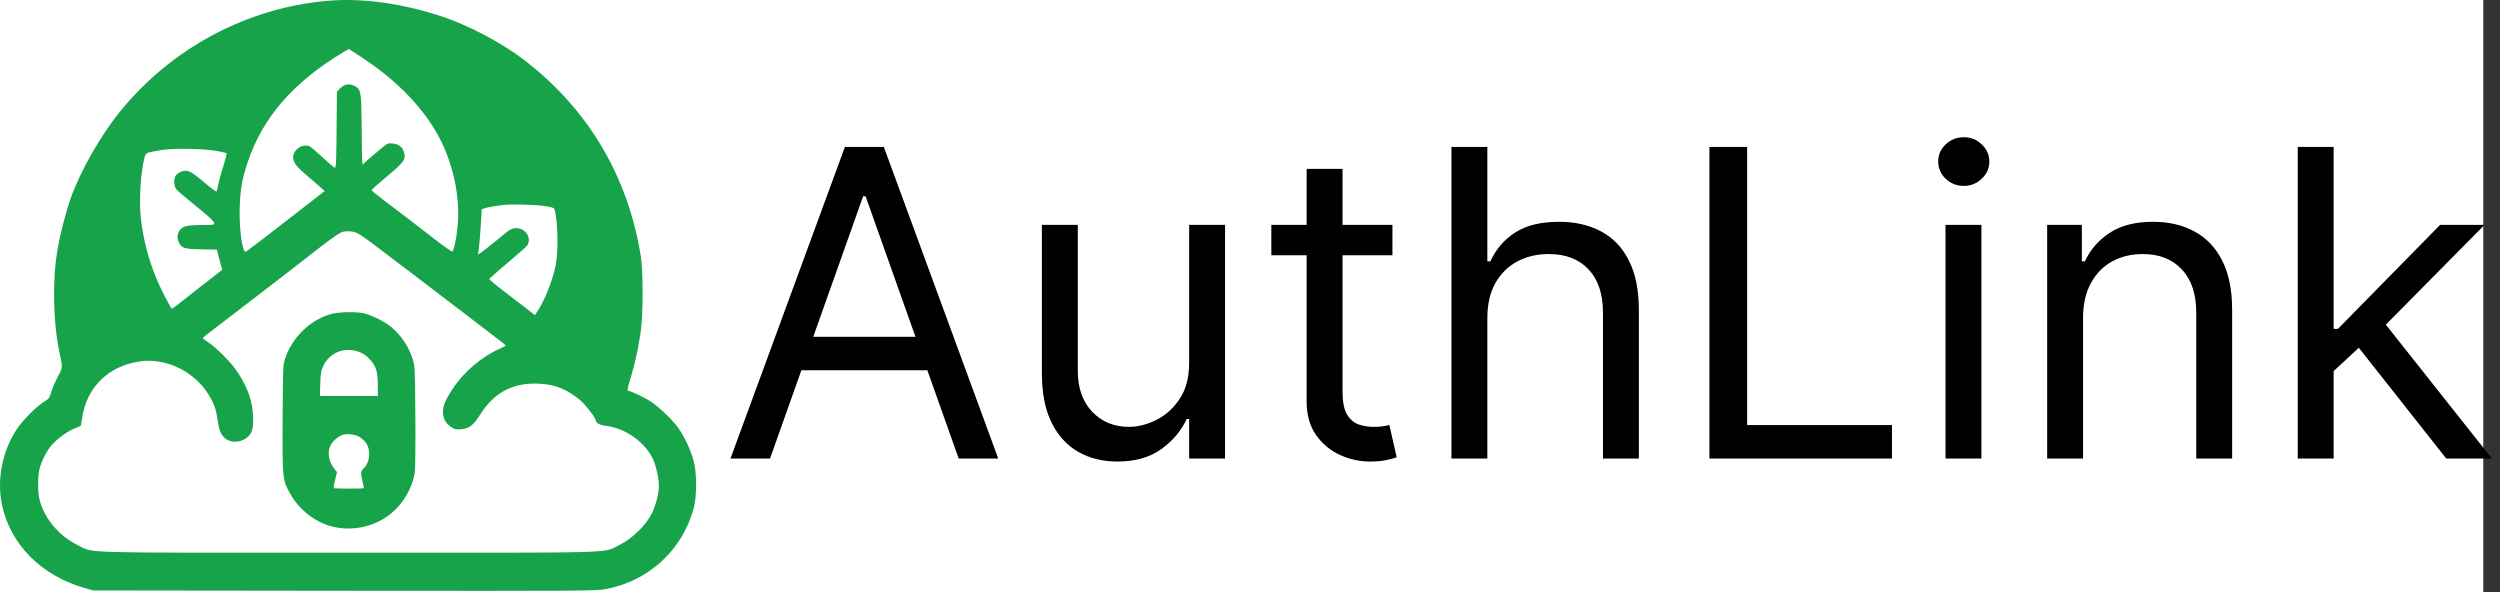<svg width="747" height="177" viewBox="0 0 747 177" fill="none" xmlns="http://www.w3.org/2000/svg">
<rect x="0" y="0" width="747" height="177" fill="#333333" stroke="none"/>
<rect y="1.52588e-05" width="742" height="177" fill="white"/>
<path d="M98.326 0.208C74.043 2.182 51.295 14.277 35.785 33.421C30.051 40.502 23.972 51.187 21.121 59.24C19.711 63.219 17.956 70.018 17.204 74.436C15.606 83.742 15.857 96.495 17.831 105.613C18.771 109.874 18.771 109.749 17.235 112.663C16.452 114.136 15.575 116.172 15.293 117.206C14.791 118.93 14.635 119.149 13.193 120.026C10.937 121.374 6.77 125.572 4.953 128.33C0.66 134.91 -0.969 143.244 0.566 150.733C3.041 162.671 12.316 172.008 25.413 175.737L27.826 176.426L102.932 176.52C176.314 176.583 178.069 176.583 181.171 175.987C193.955 173.512 203.888 164.331 207.272 151.892C208.243 148.289 208.243 141.396 207.272 137.73C206.394 134.502 204.514 130.46 202.697 127.891C201.005 125.51 197.026 121.687 194.519 120.026C192.733 118.836 188.315 116.736 187.594 116.736C187.375 116.736 187.626 115.514 188.252 113.509C189.568 109.342 190.759 104.046 191.448 99.158C192.2 93.832 192.2 81.016 191.448 76.379C187.532 52.346 175.531 32.293 156.23 17.629C150.026 12.898 140.281 7.728 132.636 5.127C120.854 1.117 108.634 -0.638 98.326 0.208ZM110.859 19.039C120.447 25.776 127.936 34.111 132.009 42.602C135.769 50.498 137.492 59.522 136.74 67.606C136.427 71.052 135.675 74.656 135.174 75.157C135.048 75.282 132.98 73.841 130.568 71.992C126.494 68.828 122.421 65.694 114.337 59.553C112.52 58.174 111.016 56.952 111.016 56.827C111.016 56.702 112.739 55.135 114.838 53.38C120.917 48.304 121.324 47.74 120.698 45.484C120.259 43.949 119.1 43.041 117.376 42.884C115.998 42.727 115.747 42.821 114.431 43.918C110.546 47.145 108.948 48.524 108.603 48.994C108.164 49.558 108.164 49.558 108.039 35.865C107.945 27.405 107.788 26.653 106.002 25.713C104.436 24.898 102.963 25.087 101.741 26.308L100.676 27.374L100.613 33.734C100.519 49.307 100.456 50.404 99.892 50.059C99.61 49.934 98.044 48.524 96.352 46.988C94.691 45.422 92.968 43.98 92.561 43.761C90.837 42.821 88.049 44.325 87.641 46.393C87.328 48.054 88.174 49.401 90.994 51.814C92.435 53.036 94.378 54.728 95.318 55.574L97.01 57.078L93.281 59.992C79.4 70.802 73.635 75.22 73.353 75.22C72.35 75.22 71.41 67.919 71.63 61.809C71.818 56.388 72.319 53.568 74.043 48.398C78.429 35.207 87.61 24.585 102.43 15.687L104.185 14.621L106.128 15.843C107.162 16.501 109.292 17.942 110.859 19.039ZM64.799 45.108C66.335 45.391 67.65 45.704 67.745 45.767C67.807 45.861 67.368 47.584 66.742 49.62C66.084 51.626 65.426 54.07 65.238 55.01C65.05 55.95 64.862 56.921 64.768 57.14C64.705 57.391 63.734 56.764 62.136 55.417C58.157 52.064 57.029 51.281 55.963 51.062C54.804 50.842 53.081 51.563 52.454 52.566C51.859 53.537 51.953 55.605 52.673 56.545C52.987 56.984 55.65 59.24 58.564 61.59C62.136 64.441 63.891 66.07 63.953 66.54C64.047 67.23 64.016 67.23 60.507 67.23C58.564 67.23 56.402 67.386 55.712 67.543C53.425 68.076 52.391 70.394 53.488 72.525C54.365 74.186 55.086 74.405 60.162 74.499L64.799 74.593L65.582 77.601L66.397 80.609L62.637 83.554C60.538 85.152 57.185 87.784 55.149 89.414C53.112 91.043 51.42 92.328 51.357 92.265C50.699 91.513 48.067 86.374 46.939 83.742C44.307 77.382 42.772 71.491 42.051 64.88C41.519 59.866 42.02 51.751 43.117 47.333C43.555 45.578 43.524 45.61 48.318 44.827C51.859 44.231 60.945 44.419 64.799 45.108ZM163.092 61.621C164.846 61.872 165.567 62.122 165.661 62.498C166.695 65.851 166.883 75.282 166.037 79.293C165.034 83.962 162.904 89.382 160.804 92.672L159.833 94.176L157.608 92.422C156.355 91.45 153.284 89.069 150.746 87.158C148.208 85.246 146.172 83.523 146.203 83.366C146.266 83.178 148.678 81.048 151.592 78.604C154.506 76.16 157.138 73.841 157.452 73.434C159.05 71.366 157.138 68.17 154.318 68.17C153.034 68.17 152.344 68.514 150.339 70.206C147.018 72.995 143.164 76.003 142.882 76.003C142.788 76.003 142.85 75.47 143.007 74.812C143.226 73.935 143.853 65.224 143.916 62.655C143.916 62.279 146.767 61.652 150.245 61.276C153.065 60.932 159.864 61.12 163.092 61.621ZM107.13 69.862C107.851 70.269 109.543 71.428 110.89 72.462C116.812 76.912 129.502 86.562 131.226 87.91C132.26 88.693 136.427 91.889 140.469 94.96C149.556 101.884 151.091 103.075 151.091 103.263C151.091 103.357 150.339 103.764 149.399 104.172C144.072 106.459 138.62 111.096 135.33 116.078C132.855 119.838 132.197 121.53 132.385 123.661C132.573 125.416 133.262 126.544 134.86 127.64C135.738 128.267 136.239 128.361 137.712 128.267C140.187 128.079 141.378 127.17 143.477 123.88C147.707 117.206 153.284 114.292 160.992 114.637C165.974 114.856 169.452 116.298 173.588 119.776C175.061 121.029 178.069 125.008 178.069 125.729C178.069 126.418 179.291 127.045 181.046 127.233C186.78 127.954 192.42 131.839 194.989 136.946C195.992 138.92 196.869 142.774 196.869 145.093C196.869 147.412 195.992 150.921 194.77 153.396C193.078 156.874 188.879 160.979 185.276 162.733C179.792 165.397 187.845 165.146 104.122 165.146C20.619 165.146 28.327 165.365 23.126 162.827C17.611 160.102 13.287 154.963 11.846 149.417C11.251 147.192 11.251 142.179 11.815 140.08C12.41 137.824 13.757 135.129 15.167 133.312C16.734 131.369 20.055 128.894 22.343 127.985C23.283 127.609 24.097 127.264 24.129 127.233C24.191 127.202 24.348 126.168 24.536 124.946C25.852 115.64 32.557 109.154 42.177 107.932C46.563 107.368 51.577 108.558 55.556 111.128C58.219 112.851 60.35 114.919 61.948 117.332C63.797 120.183 64.58 122.22 64.956 125.102C65.394 128.486 66.052 130.053 67.4 131.087C69.75 132.873 73.823 131.839 75.108 129.113C75.515 128.236 75.672 127.233 75.641 125.04C75.578 120.026 74.043 115.671 70.596 110.626C68.778 108.026 64.298 103.576 62.073 102.166C61.227 101.634 60.569 101.132 60.569 101.038C60.569 100.913 62.292 99.534 64.423 97.936C71.379 92.641 91.056 77.507 94.629 74.656C96.571 73.12 99.078 71.272 100.237 70.488C102.054 69.266 102.493 69.11 104.06 69.11C105.344 69.11 106.19 69.329 107.13 69.862Z" fill="#16A34A"/>
<path d="M99.328 93.738C93.093 95.242 87.422 100.568 85.228 107.023C84.57 108.997 84.539 109.53 84.445 124.883C84.351 143.088 84.382 143.401 86.795 147.694C89.114 151.83 93.25 155.308 97.636 156.843C103.997 159.068 111.486 157.783 116.781 153.49C120.478 150.482 123.204 145.845 123.925 141.302C124.082 140.174 124.176 132.967 124.113 124.382C123.988 109.718 123.988 109.31 123.267 107.18C122.045 103.42 119.82 100.161 116.875 97.686C114.901 96.056 110.859 94.051 108.572 93.581C106.316 93.111 101.553 93.205 99.328 93.738ZM107.381 105.174C109.606 105.989 111.736 108.276 112.426 110.564C112.708 111.504 112.896 113.384 112.896 115.232V118.303H104.248H95.6L95.694 114.606C95.819 111.222 95.913 110.72 96.759 109.028C98.733 105.174 103.151 103.576 107.381 105.174ZM107.224 130.46C107.82 130.774 108.728 131.526 109.198 132.121C110.89 134.22 110.64 138.074 108.666 139.923C107.757 140.769 107.694 141.584 108.352 143.965C108.603 144.905 108.728 145.751 108.666 145.876C108.572 146.033 102.242 146.033 99.861 145.908C99.61 145.876 99.673 145.156 100.112 143.464L100.707 141.082L100.049 140.268C98.169 137.949 97.699 135.192 98.796 133.03C99.485 131.714 101.083 130.335 102.462 129.896C103.652 129.52 105.908 129.771 107.224 130.46Z" fill="#16A34A"/>
<path d="M230.091 137H218.273L252.455 43.909H264.091L298.273 137H286.455L258.636 58.636H257.909L230.091 137ZM234.455 100.636H282.091V110.636H234.455V100.636ZM355.318 108.455V67.182H366.045V137H355.318V125.182H354.591C352.955 128.727 350.409 131.742 346.955 134.227C343.5 136.682 339.136 137.909 333.864 137.909C329.5 137.909 325.621 136.955 322.227 135.045C318.833 133.106 316.167 130.197 314.227 126.318C312.288 122.409 311.318 117.485 311.318 111.545V67.182H322.045V110.818C322.045 115.909 323.47 119.97 326.318 123C329.197 126.03 332.864 127.545 337.318 127.545C339.985 127.545 342.697 126.864 345.455 125.5C348.242 124.136 350.576 122.045 352.455 119.227C354.364 116.409 355.318 112.818 355.318 108.455ZM416.057 67.182V76.273H379.875V67.182H416.057ZM390.42 50.455H401.148V117C401.148 120.03 401.587 122.303 402.466 123.818C403.375 125.303 404.527 126.303 405.92 126.818C407.345 127.303 408.845 127.545 410.42 127.545C411.602 127.545 412.572 127.485 413.33 127.364C414.087 127.212 414.693 127.091 415.148 127L417.33 136.636C416.602 136.909 415.587 137.182 414.284 137.455C412.981 137.758 411.33 137.909 409.33 137.909C406.299 137.909 403.33 137.258 400.42 135.955C397.542 134.652 395.148 132.667 393.239 130C391.36 127.333 390.42 123.97 390.42 119.909V50.455ZM444.42 95V137H433.693V43.909H444.42V78.091H445.33C446.966 74.485 449.42 71.621 452.693 69.5C455.996 67.349 460.39 66.273 465.875 66.273C470.633 66.273 474.799 67.227 478.375 69.136C481.951 71.015 484.723 73.909 486.693 77.818C488.693 81.697 489.693 86.636 489.693 92.636V137H478.966V93.364C478.966 87.818 477.527 83.53 474.648 80.5C471.799 77.439 467.845 75.909 462.784 75.909C459.269 75.909 456.117 76.651 453.33 78.136C450.572 79.621 448.39 81.788 446.784 84.636C445.208 87.485 444.42 90.939 444.42 95ZM510.773 137V43.909H522.045V127H565.318V137H510.773ZM581.318 137V67.182H592.045V137H581.318ZM586.773 55.545C584.682 55.545 582.879 54.833 581.364 53.409C579.879 51.985 579.136 50.273 579.136 48.273C579.136 46.273 579.879 44.561 581.364 43.136C582.879 41.712 584.682 41 586.773 41C588.864 41 590.652 41.712 592.136 43.136C593.652 44.561 594.409 46.273 594.409 48.273C594.409 50.273 593.652 51.985 592.136 53.409C590.652 54.833 588.864 55.545 586.773 55.545ZM622.42 95V137H611.693V67.182H622.057V78.091H622.966C624.602 74.546 627.087 71.697 630.42 69.546C633.754 67.364 638.057 66.273 643.33 66.273C648.057 66.273 652.193 67.242 655.739 69.182C659.284 71.091 662.042 74 664.011 77.909C665.981 81.788 666.966 86.697 666.966 92.636V137H656.239V93.364C656.239 87.879 654.814 83.606 651.966 80.546C649.117 77.455 645.208 75.909 640.239 75.909C636.814 75.909 633.754 76.651 631.057 78.136C628.39 79.621 626.284 81.788 624.739 84.636C623.193 87.485 622.42 90.939 622.42 95ZM696.568 111.545L696.386 98.273H698.568L729.114 67.182H742.386L709.841 100.091H708.932L696.568 111.545ZM686.568 137V43.909H697.295V137H686.568ZM730.932 137L703.659 102.455L711.295 95L744.568 137H730.932Z" fill="black"/>
</svg>
